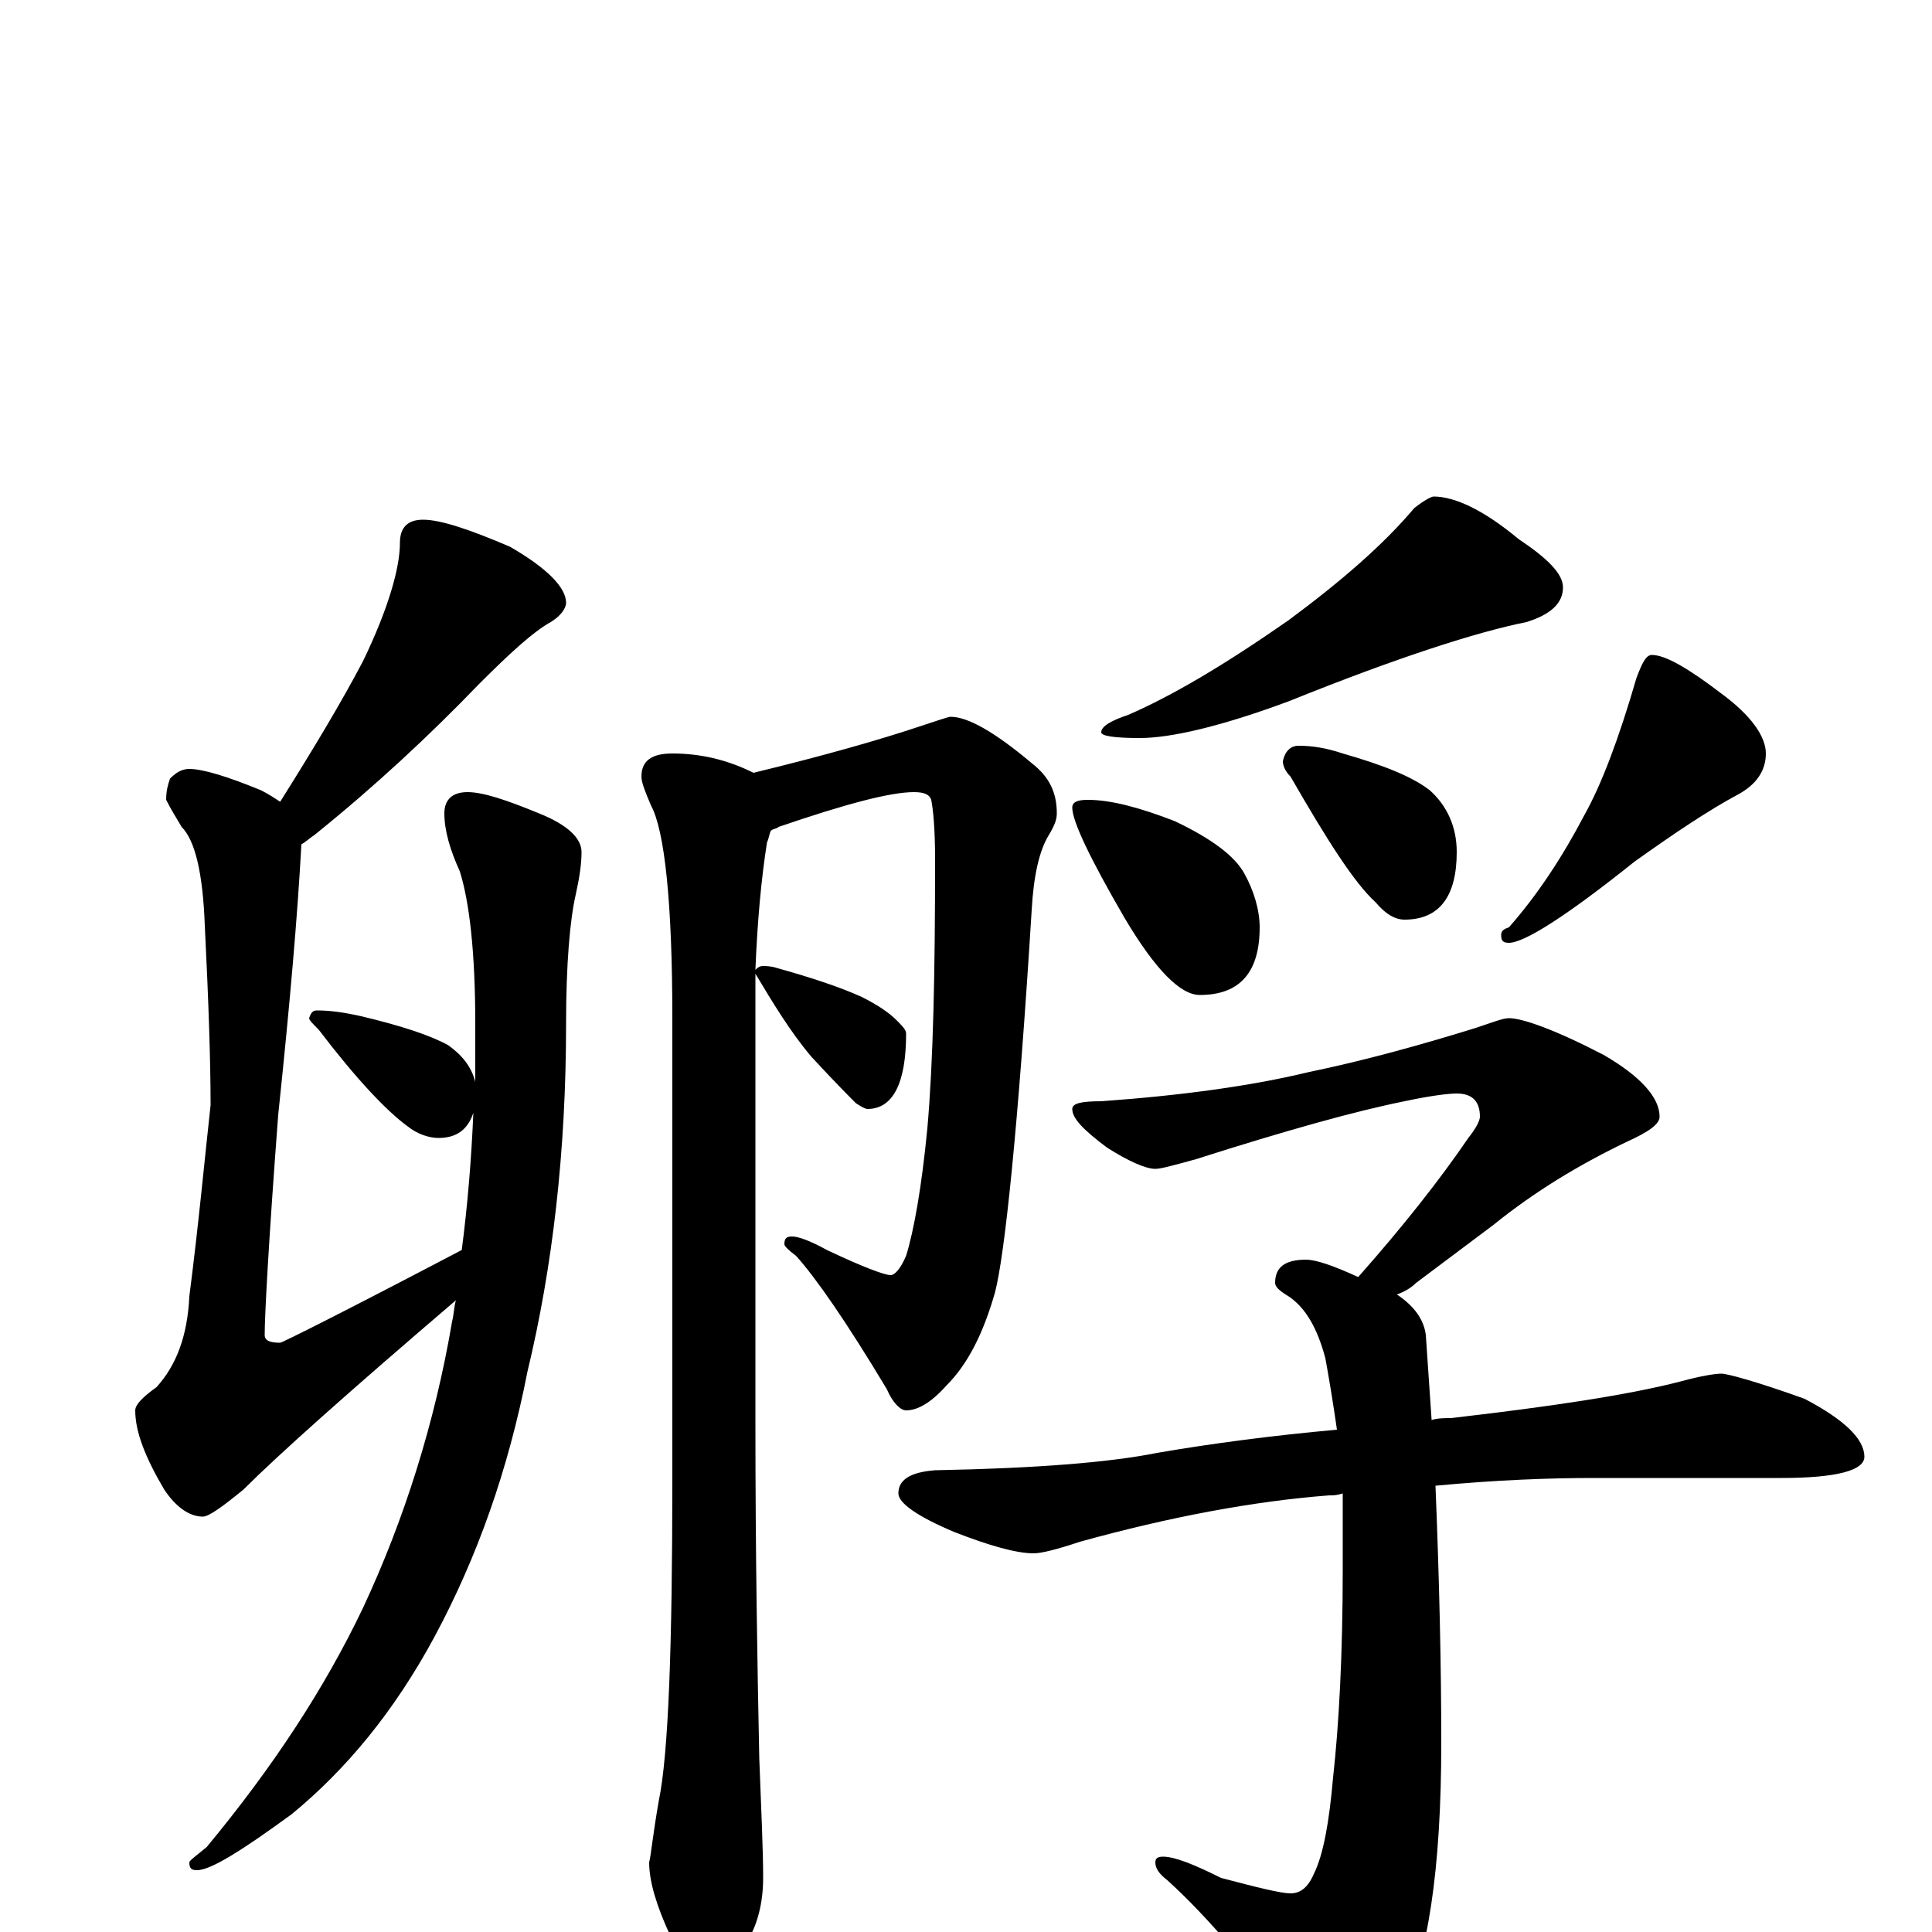 <?xml version="1.0" encoding="utf-8" ?>
<!DOCTYPE svg PUBLIC "-//W3C//DTD SVG 1.1//EN" "http://www.w3.org/Graphics/SVG/1.1/DTD/svg11.dtd">
<svg version="1.1" id="Layer_1" xmlns="http://www.w3.org/2000/svg" xmlns:xlink="http://www.w3.org/1999/xlink" x="0px" y="145px" width="1000px" height="1000px" viewBox="0 0 1000 1000" enable-background="new 0 0 1000 1000" xml:space="preserve">
<g id="Layer_1">
<path id="glyph" transform="matrix(1 0 0 -1 0 1000)" d="M219,731C228,731 243,726 264,717C283,706 293,696 293,688C293,685 290,681 285,678C276,673 264,662 248,646C222,619 194,593 163,568C160,566 158,564 156,563C154,526 150,480 144,423C139,357 137,319 137,309C137,306 140,305 145,305C146,305 178,321 239,353C242,376 244,400 245,424C242,415 236,411 227,411C222,411 216,413 211,417C200,425 184,442 165,467C162,470 160,472 160,473C161,476 162,477 164,477C171,477 178,476 187,474C208,469 223,464 232,459C239,454 244,448 246,440C246,450 246,460 246,470C246,507 243,533 238,549C233,560 230,570 230,579C230,586 234,590 242,590C250,590 262,586 279,579C294,573 301,566 301,559C301,553 300,546 298,537C295,524 293,501 293,470C293,404 286,344 273,290C263,239 247,194 225,153C204,114 179,84 151,61C125,42 109,32 102,32C99,32 98,33 98,36C98,37 101,39 107,44C141,85 168,126 188,168C209,213 225,263 234,316C235,320 235,324 236,327C181,280 144,247 126,229C115,220 108,215 105,215C98,215 91,220 85,229C75,246 70,259 70,270C70,273 74,277 81,282C91,293 97,308 98,329C103,368 106,401 109,428C109,450 108,481 106,521C105,548 101,565 94,572C91,577 88,582 86,586C86,591 87,594 88,597C91,600 94,602 98,602C105,602 118,598 135,591C139,589 142,587 145,585C162,612 177,637 188,658C201,685 207,706 207,719C207,727 211,731 219,731M492,629C501,629 515,621 534,605C543,598 547,590 547,579C547,576 546,573 543,568C538,560 535,547 534,529C527,416 520,350 515,331C509,310 501,294 490,283C482,274 475,270 469,270C466,270 462,274 459,281C438,316 422,339 412,350C408,353 406,355 406,356C406,359 407,360 410,360C413,360 419,358 428,353C447,344 458,340 461,340C463,340 466,343 469,350C473,363 477,385 480,416C483,450 484,496 484,555C484,571 483,581 482,586C481,589 478,590 473,590C461,590 438,584 403,572C402,571 400,571 399,570C398,568 398,566 397,564C394,545 392,523 391,498C392,499 393,500 395,500C396,500 399,500 402,499C420,494 435,489 446,484C454,480 460,476 464,472C467,469 469,467 469,465C469,439 462,426 449,426C448,426 446,427 443,429C440,432 432,440 420,453C409,466 400,481 391,496C391,488 391,480 391,473l0,-210C391,196 392,138 393,90C394,63 395,43 395,28C395,15 392,3 386,-6C379,-17 373,-23 367,-23C361,-23 354,-16 347,-2C340,13 336,26 336,36C337,40 338,51 341,68C346,92 348,148 348,235l0,238C348,533 344,570 337,583C334,590 332,595 332,598C332,606 337,610 348,610C362,610 376,607 390,600C427,609 455,617 476,624C485,627 491,629 492,629M742,743C753,743 768,736 786,721C801,711 809,703 809,696C809,688 803,682 790,678C765,673 724,660 667,637C632,624 606,618 590,618C577,618 570,619 570,621C570,624 575,627 584,630C607,640 634,656 667,679C694,699 716,718 732,737C737,741 741,743 742,743M563,586C575,586 590,582 608,575C627,566 639,557 644,548C649,539 652,529 652,520C652,497 642,485 621,485C611,485 598,498 582,525C564,556 555,575 555,582C555,585 558,586 563,586M672,614C679,614 686,613 695,610C716,604 731,598 740,591C749,583 754,572 754,559C754,536 745,524 727,524C722,524 717,527 712,533C701,543 687,565 668,598C665,601 664,604 664,606C665,611 668,614 672,614M855,661C862,661 874,654 891,641C906,630 914,619 914,610C914,601 909,594 900,589C885,581 867,569 846,554C811,526 789,512 781,512C778,512 777,513 777,516C777,518 778,519 781,520C796,537 809,557 820,578C829,594 838,618 847,649C850,657 852,661 855,661M781,473C788,473 805,467 830,454C849,443 859,432 859,422C859,418 853,414 842,409C817,397 794,383 773,366l-40,-30C730,333 726,331 723,330C732,324 737,317 738,309C739,294 740,280 741,265C744,266 748,266 751,266C803,272 843,278 870,285C881,288 888,289 891,289C894,289 909,285 934,276C955,265 965,255 965,246C965,239 951,235 922,235l-97,0C802,235 775,234 743,231C745,182 746,137 746,98C746,32 739,-14 725,-41C713,-60 702,-70 691,-70C686,-70 681,-66 675,-57C649,-20 625,8 604,27C600,30 598,33 598,36C598,38 599,39 602,39C608,39 618,35 632,28C651,23 663,20 668,20C673,20 677,23 680,30C685,40 688,57 690,80C693,107 695,143 695,188C695,202 695,215 695,227C692,226 690,226 688,226C649,223 606,215 559,202C547,198 539,196 535,196C526,196 512,200 494,207C475,215 465,222 465,227C465,234 471,238 484,239C536,240 574,243 599,248C628,253 659,257 692,260C690,274 688,286 686,297C682,312 676,323 667,329C662,332 660,334 660,336C660,344 665,348 676,348C681,348 690,345 703,339C726,365 745,389 760,411C764,416 766,420 766,422C766,430 762,434 754,434C750,434 741,433 727,430C702,425 666,415 619,400C608,397 601,395 598,395C593,395 584,399 573,406C561,415 555,421 555,426C555,429 560,430 570,430C612,433 648,438 677,445C706,451 735,459 764,468C773,471 778,473 781,473z"/>
</g>
</svg>
